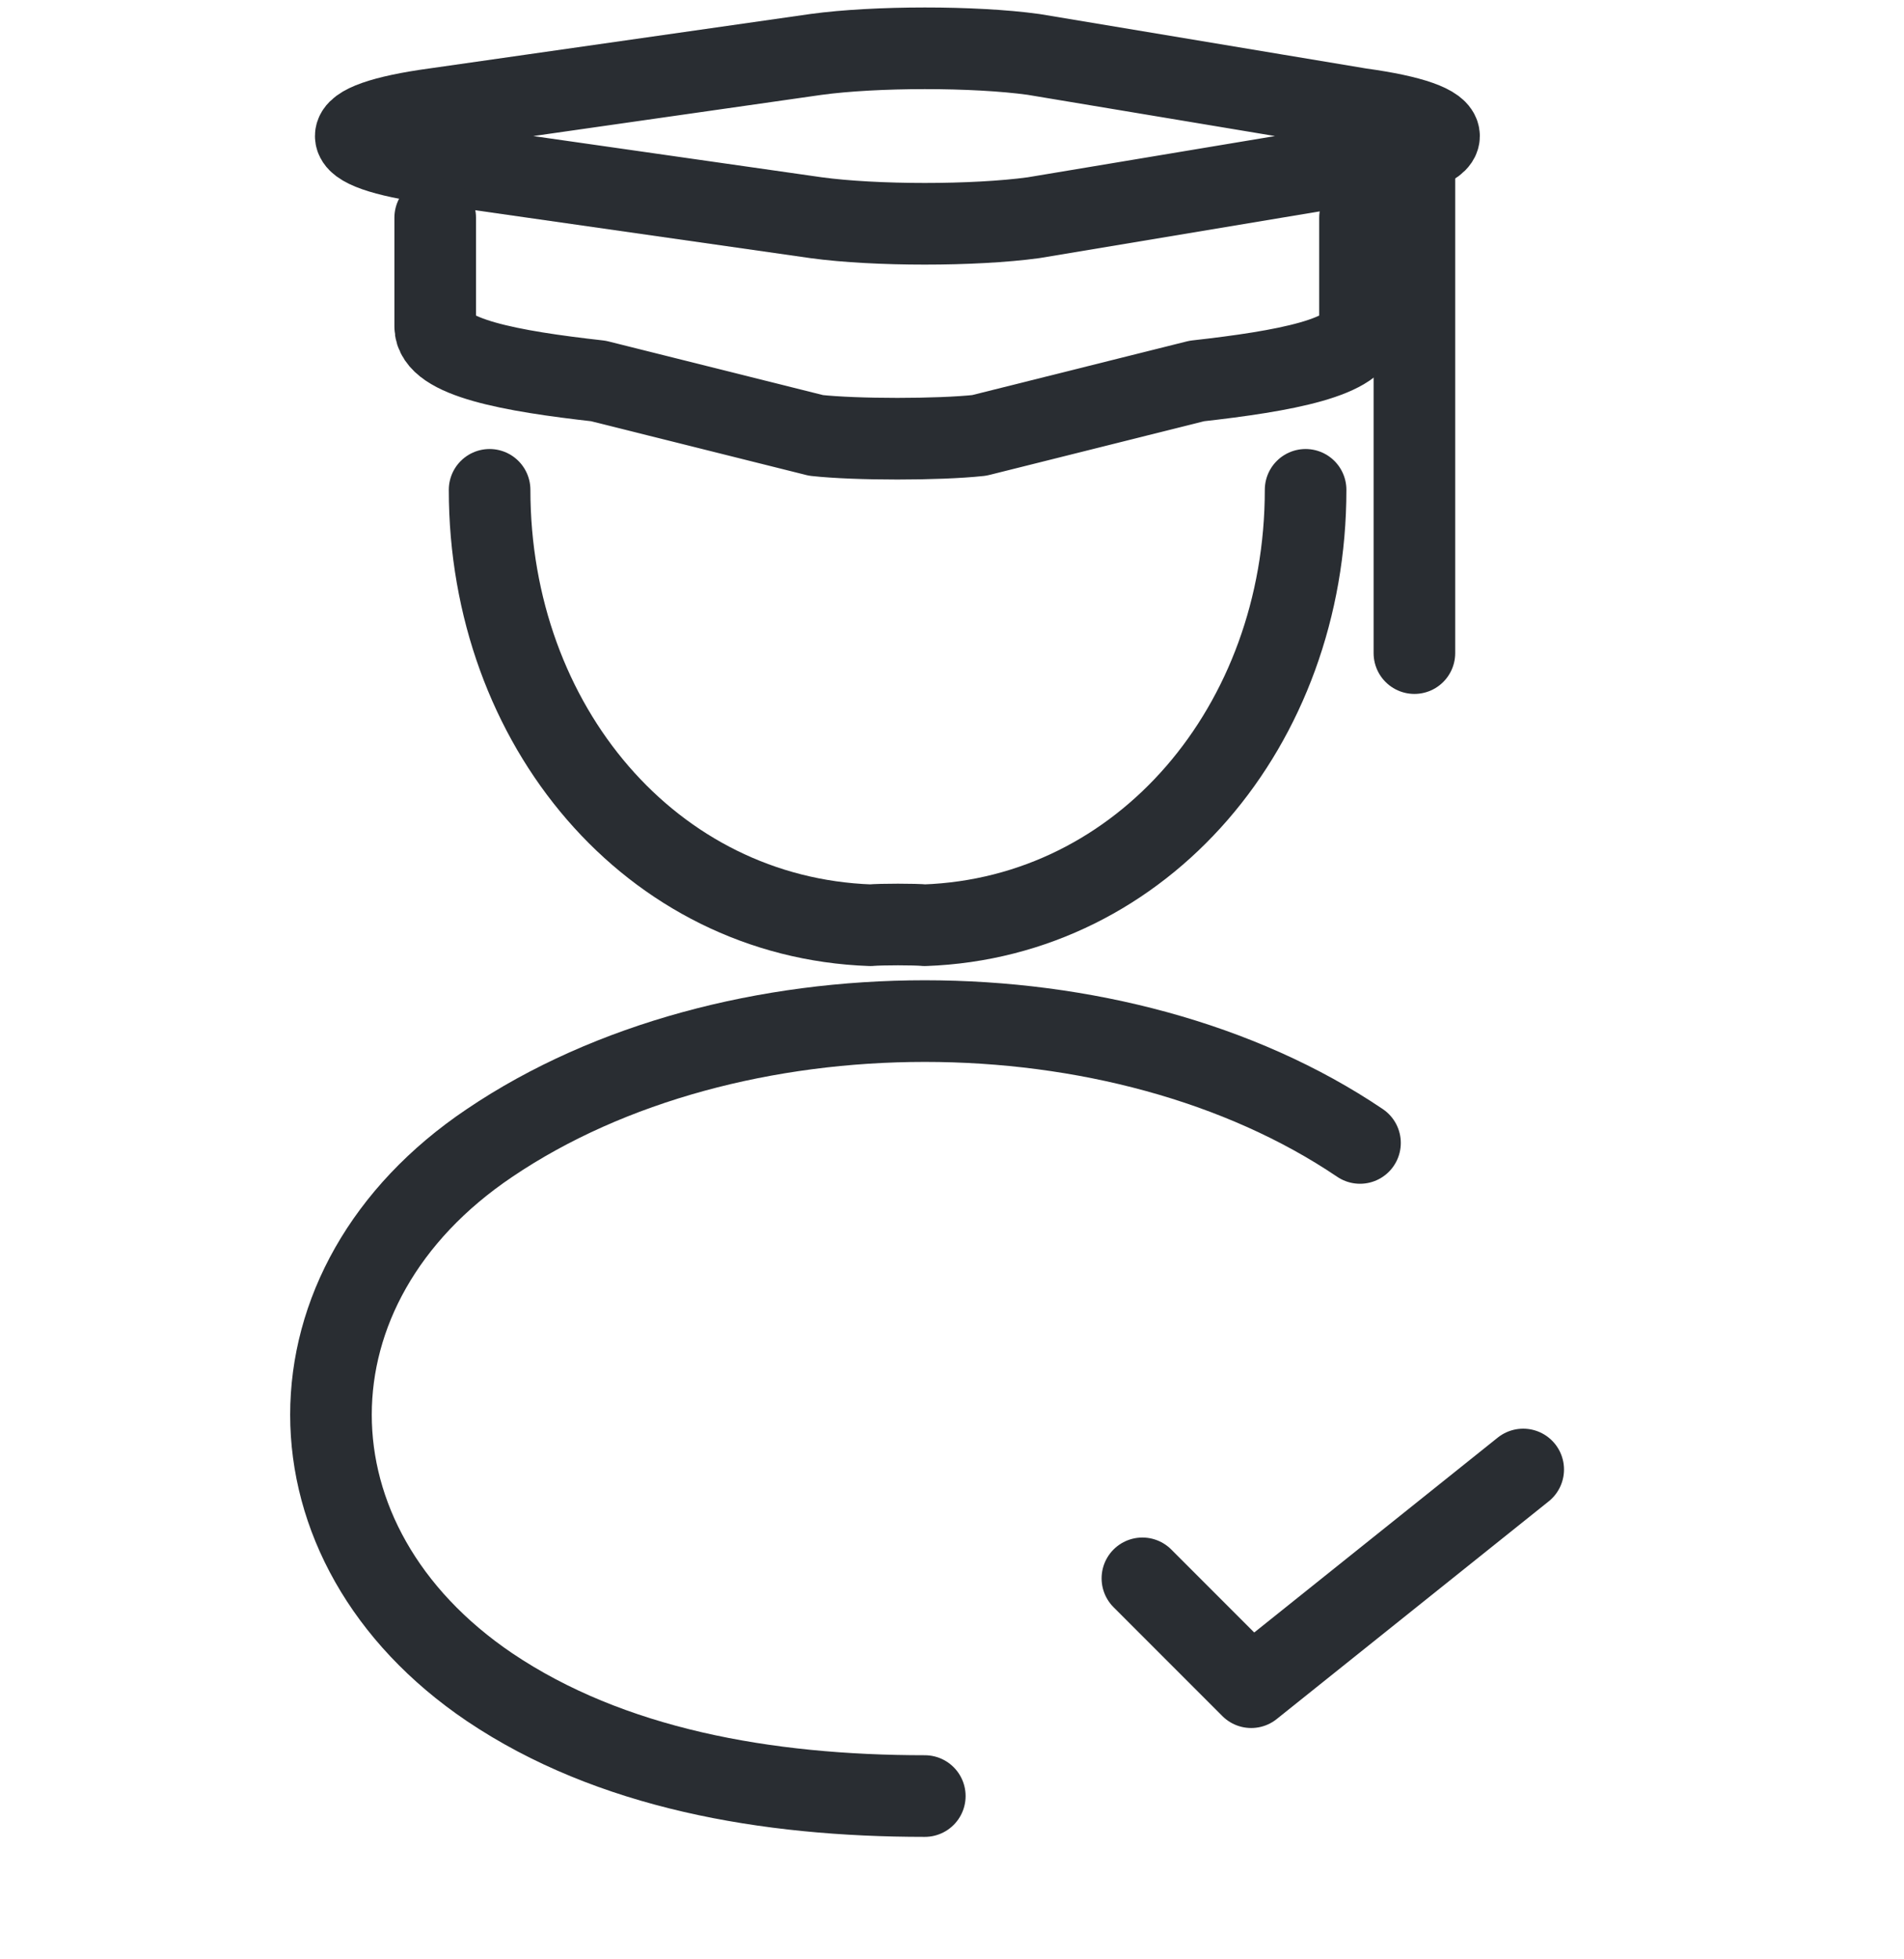 <svg width="35" height="36" viewBox="0 0 35 36" fill="none" xmlns="http://www.w3.org/2000/svg">
<path d="M21 29L23 31L28 27" stroke="#292D32" stroke-width="1.5" stroke-linecap="round" stroke-linejoin="round"/>
<path d="M9 9C9 13.334 11.975 16.855 16 17C16.186 16.982 16.831 16.982 17 17C21.008 16.855 24 13.334 24 9" stroke="#292D32" stroke-width="1.5" stroke-linecap="round" stroke-linejoin="round"/>
<path d="M17 33C14.076 33 11.217 32.492 9 31C5.112 28.372 5.112 23.612 9 21C13.419 18.015 20.581 18.015 25 21" stroke="#292D32" stroke-width="1.5" stroke-linecap="round" stroke-linejoin="round"/>
<path d="M15 1L8 2C6.053 2.265 6.053 2.735 8 3L15 4C16.089 4.149 17.911 4.149 19 4L25 3C26.937 2.735 26.937 2.265 25 2L19 1C17.911 0.849 16.089 0.851 15 1Z" stroke="#292D32" stroke-width="1.5" stroke-linecap="round" stroke-linejoin="round"/>
<path d="M8 4V6C8 6.57 9.401 6.821 11 7L15 8C15.733 8.081 17.254 8.081 18 8L22 7C23.599 6.821 25 6.57 25 6V4" stroke="#292D32" stroke-width="1.5" stroke-linecap="round" stroke-linejoin="round"/>
<path d="M26 12V3" stroke="#292D32" stroke-width="1.5" stroke-linecap="round" stroke-linejoin="round"/>
</svg>
